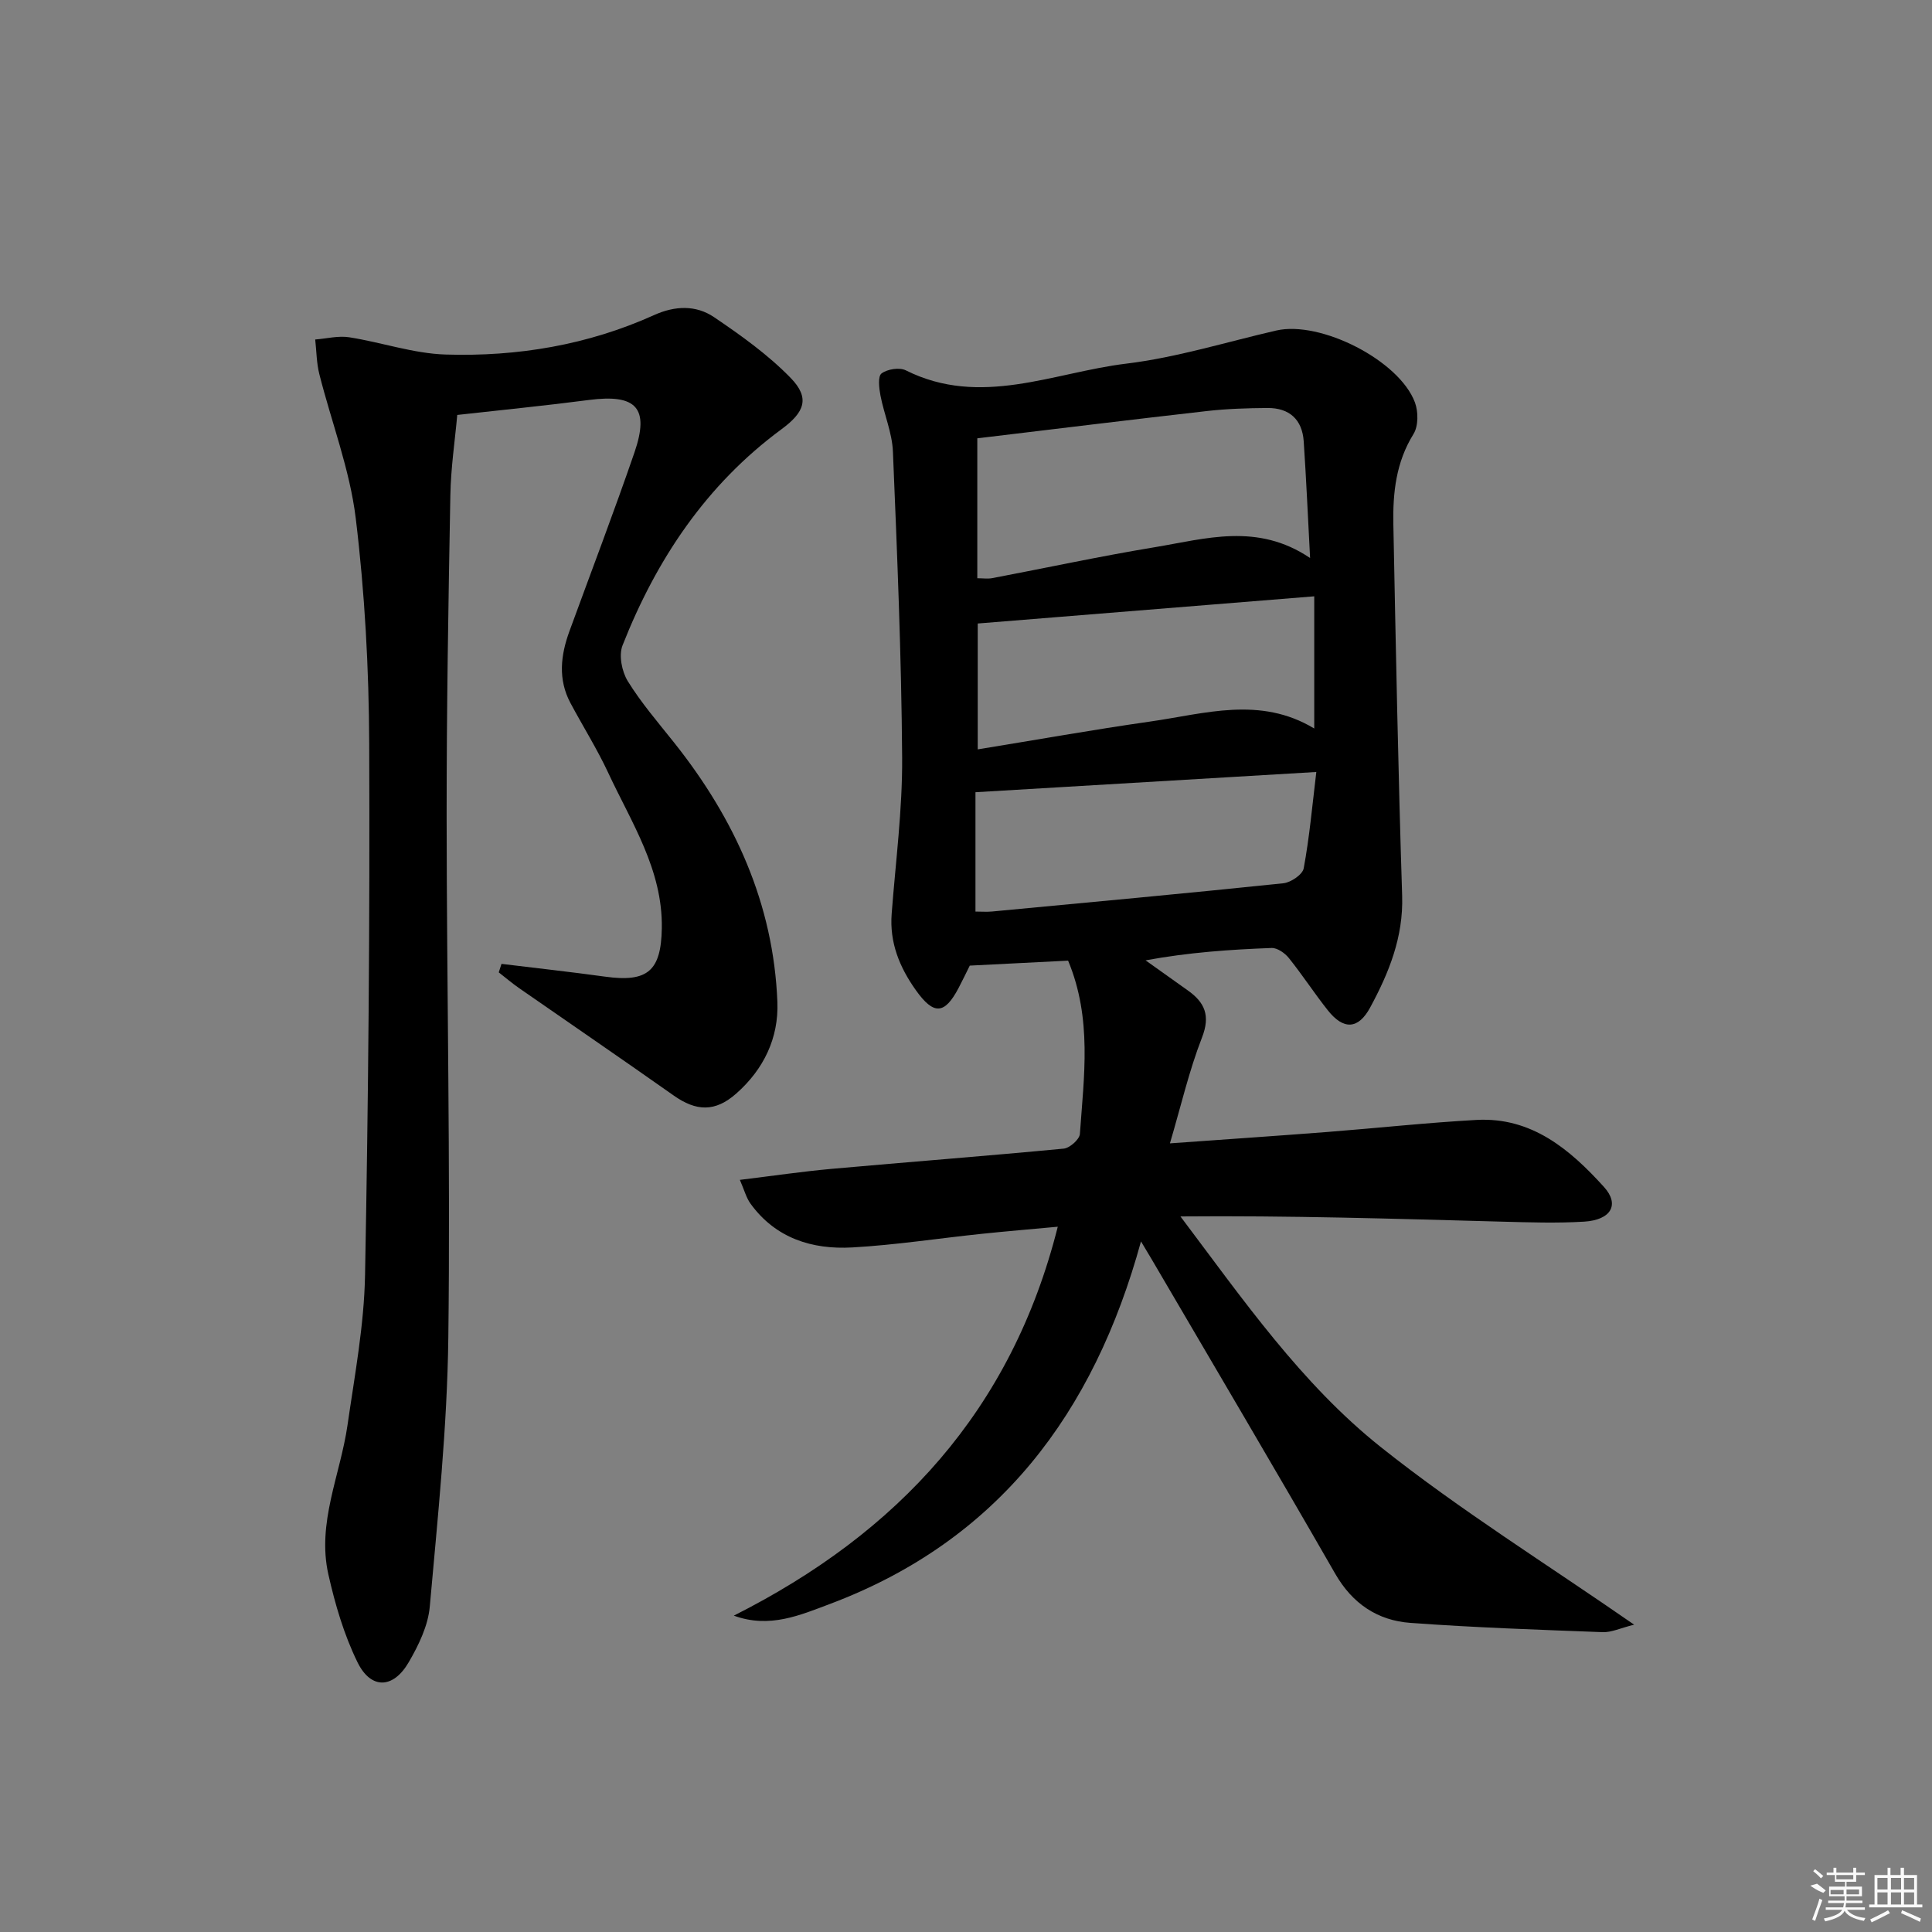 <svg enable-background="new 0 0 400 400" viewBox="0 0 400 400" xmlns="http://www.w3.org/2000/svg"><rect x="0" y="0" width="400" height="400" fill="#808080" stroke="none"/><path d="m151.93 334.5c33.96-17.12 57.5-42.48 67.07-80.52-5.5.51-10.67.94-15.83 1.48-8.92.93-17.8 2.31-26.74 2.81-8.3.46-15.85-1.9-21.04-9.06-.89-1.23-1.29-2.82-2.21-4.93 6.8-.83 12.82-1.72 18.88-2.27 16.05-1.44 32.13-2.67 48.17-4.2 1.25-.12 3.27-1.91 3.35-3.04.83-11.87 2.57-23.84-2.44-35.88-6.47.33-13.24.67-20.36 1.03-.72 1.44-1.48 3.05-2.31 4.62-2.91 5.54-5.16 5.65-8.85.47-3.37-4.73-5.47-9.84-5.01-15.82.82-10.78 2.24-21.57 2.17-32.34-.15-21.12-1.03-42.24-1.91-63.35-.16-3.9-1.83-7.71-2.58-11.61-.29-1.52-.57-3.97.22-4.57 1.21-.91 3.72-1.3 5.04-.64 15.47 7.74 30.53.44 45.61-1.39 10.48-1.27 20.73-4.48 31.08-6.86 9.12-2.1 25.47 6.17 28.71 14.9.71 1.92.72 4.89-.3 6.53-3.63 5.84-4.3 12.19-4.17 18.71.51 25.63 1 51.26 1.82 76.88.27 8.57-2.73 15.94-6.62 23.14-2.46 4.54-5.51 4.7-8.78.57-2.79-3.52-5.24-7.3-8.05-10.8-.82-1.03-2.39-2.13-3.57-2.09-8.6.32-17.18.91-26.1 2.56 2.91 2.07 5.81 4.15 8.72 6.21 3.53 2.49 4.74 5.21 2.96 9.77-2.68 6.88-4.34 14.14-6.64 21.91 11.51-.83 22.08-1.54 32.64-2.36 10.28-.8 20.53-1.92 30.82-2.49 11.43-.63 19.37 6.11 26.41 13.88 3.31 3.66 1.45 6.84-4.13 7.18-5.64.34-11.33.15-16.99 0-22.08-.6-44.17-1.28-66.57-1.08 12.93 17.16 25.03 34.67 41.54 47.8 16.35 13 34.2 24.1 52.39 36.72-2.87.72-4.71 1.62-6.52 1.55-13.28-.5-26.57-.95-39.81-1.92-6.78-.5-11.98-3.95-15.56-10.18-12.5-21.77-25.29-43.38-37.97-65.05-.57-.98-1.17-1.95-2.24-3.75-9.78 35.65-29.58 61.94-64.34 75.04-6.25 2.34-12.56 5.15-19.96 2.44zm50.41-214.78c1.17 0 2.15.15 3.07-.02 11.23-2.13 22.42-4.55 33.69-6.41 10.51-1.74 21.22-5.13 32.14 2.24-.46-8.69-.8-16.43-1.32-24.15-.31-4.55-2.99-6.94-7.51-6.91-4.15.03-8.32.16-12.43.62-15.8 1.79-31.59 3.74-47.64 5.66zm69.76 3.74c-23.99 1.94-46.88 3.79-69.67 5.63v26.06c12.18-1.98 23.9-4.08 35.69-5.76 11.3-1.61 22.75-5.34 33.98 1.44 0-9.3 0-18.16 0-27.37zm.43 36.37c-24.14 1.43-47.08 2.8-70.57 4.19v24.71c1.17 0 2.3.09 3.41-.01 20.12-1.9 40.24-3.75 60.33-5.85 1.56-.16 3.99-1.81 4.22-3.1 1.19-6.43 1.77-12.96 2.61-19.94z"/><path d="m103.83 199.56c7.17.88 14.34 1.66 21.49 2.65 8.77 1.21 11.55-1.2 11.7-10.01.21-12.09-6.27-21.85-11.08-32.17-2.31-4.96-5.24-9.62-7.82-14.45-2.63-4.91-2.05-9.91-.22-14.91 4.5-12.32 9.18-24.57 13.45-36.97 3.18-9.25.4-12.17-9.41-10.89-8.88 1.16-17.8 2.04-27.27 3.1-.46 5.17-1.33 10.92-1.43 16.69-.41 22.14-.78 44.27-.77 66.41.02 35.98.8 71.96.35 107.93-.23 18.58-2.19 37.16-3.84 55.7-.35 3.95-2.31 7.99-4.36 11.51-3.2 5.51-7.81 5.67-10.59.03-2.8-5.7-4.65-12-6.05-18.24-2.39-10.65 2.47-20.56 3.96-30.83 1.49-10.35 3.45-20.74 3.64-31.15.69-36.63 1.01-73.27.86-109.91-.06-15.6-.91-31.29-2.79-46.77-1.23-10.1-5.03-19.88-7.54-29.84-.58-2.31-.58-4.76-.85-7.15 2.36-.18 4.78-.82 7.05-.46 6.67 1.04 13.25 3.36 19.92 3.57 14.9.47 29.48-1.97 43.2-8.17 4.32-1.95 8.66-2.1 12.4.43 5.59 3.78 11.19 7.78 15.87 12.59 4.09 4.2 2.82 7.14-1.89 10.61-15.58 11.48-25.92 26.97-32.92 44.76-.81 2.06-.14 5.41 1.08 7.4 2.78 4.5 6.29 8.57 9.6 12.73 12.54 15.76 20.58 33.37 21.38 53.71.29 7.45-2.85 13.95-8.52 18.95-4.36 3.85-8.27 3.72-13 .37-10.6-7.48-21.31-14.8-31.96-22.2-1.45-1.01-2.81-2.17-4.21-3.26.2-.57.38-1.16.57-1.76z"/><g fill="#fafafa"><path d="m374.8 390.4 1.4-.4c.7.5 1.3 1 1.8 1.4l-.5.5c-1.5-.6-2.1-1.1-2.7-1.5zm1 7.3-.6-.3c.5-1.4 1.1-2.8 1.5-4.3.2.1.4.2.6.3-.5 1.3-1 2.8-1.5 4.3zm-.4-10.3.4-.4c.4.3 1 .8 1.7 1.4l-.5.5c-.4-.5-1-1-1.6-1.5zm2.5.3h1.7v-1h.6v1h3.5v-1h.6v1h1.8v.5h-1.8v1.4h-2v1h3.2v2h-3.2v.9h3.3v.5h-3.4c0 .3-.1.6-.1.9h4v.5h-3.7c.7.9 1.9 1.5 3.8 1.7-.1.2-.2.4-.3.6-2.1-.4-3.5-1.1-4-2.1-.4 1-1.8 1.7-4 2.2-.1-.2-.2-.4-.3-.6 2.1-.4 3.4-1 3.8-1.8h-3.4v-.5h3.6c.1-.3.1-.6.2-.9h-3.3v-.5h3.4c0-.3 0-.6 0-.9h-3.2v-2h3.3v-1h-2.1v-1.4h-1.7v-.5zm1.1 3.5v1h2.7c0-.3 0-.4 0-.4 0-.1 0-.2 0-.2 0-.1 0-.2 0-.3h-2.7zm1.2-3v.9h3.5v-.9zm4.7 3h-2.6v.6.4h2.6z"/><path d="m393.6 386.7h.6v1.5h2.7v6.1h1.1v.6h-11v-.6h1.1v-6.1h2.7v-1.5h.6v1.5h2.1v-1.5zm-2.7 8.8.4.6c-1.2.6-2.5 1.3-3.8 1.9-.1-.2-.2-.4-.3-.6 1.2-.6 2.5-1.2 3.7-1.9zm-2.2-6.7v2.4h2.1v-2.4zm0 3v2.5h2.1v-2.5zm2.8-3v2.4h2.1v-2.4zm0 3v2.5h2.1v-2.5zm6 6.1c-1.4-.7-2.7-1.3-3.9-1.8l.2-.6c1.5.6 2.7 1.2 3.9 1.7zm-1.2-9.1h-2.1v2.4h2.1zm-2.1 3v2.5h2.1v-2.5z"/></g></svg>
